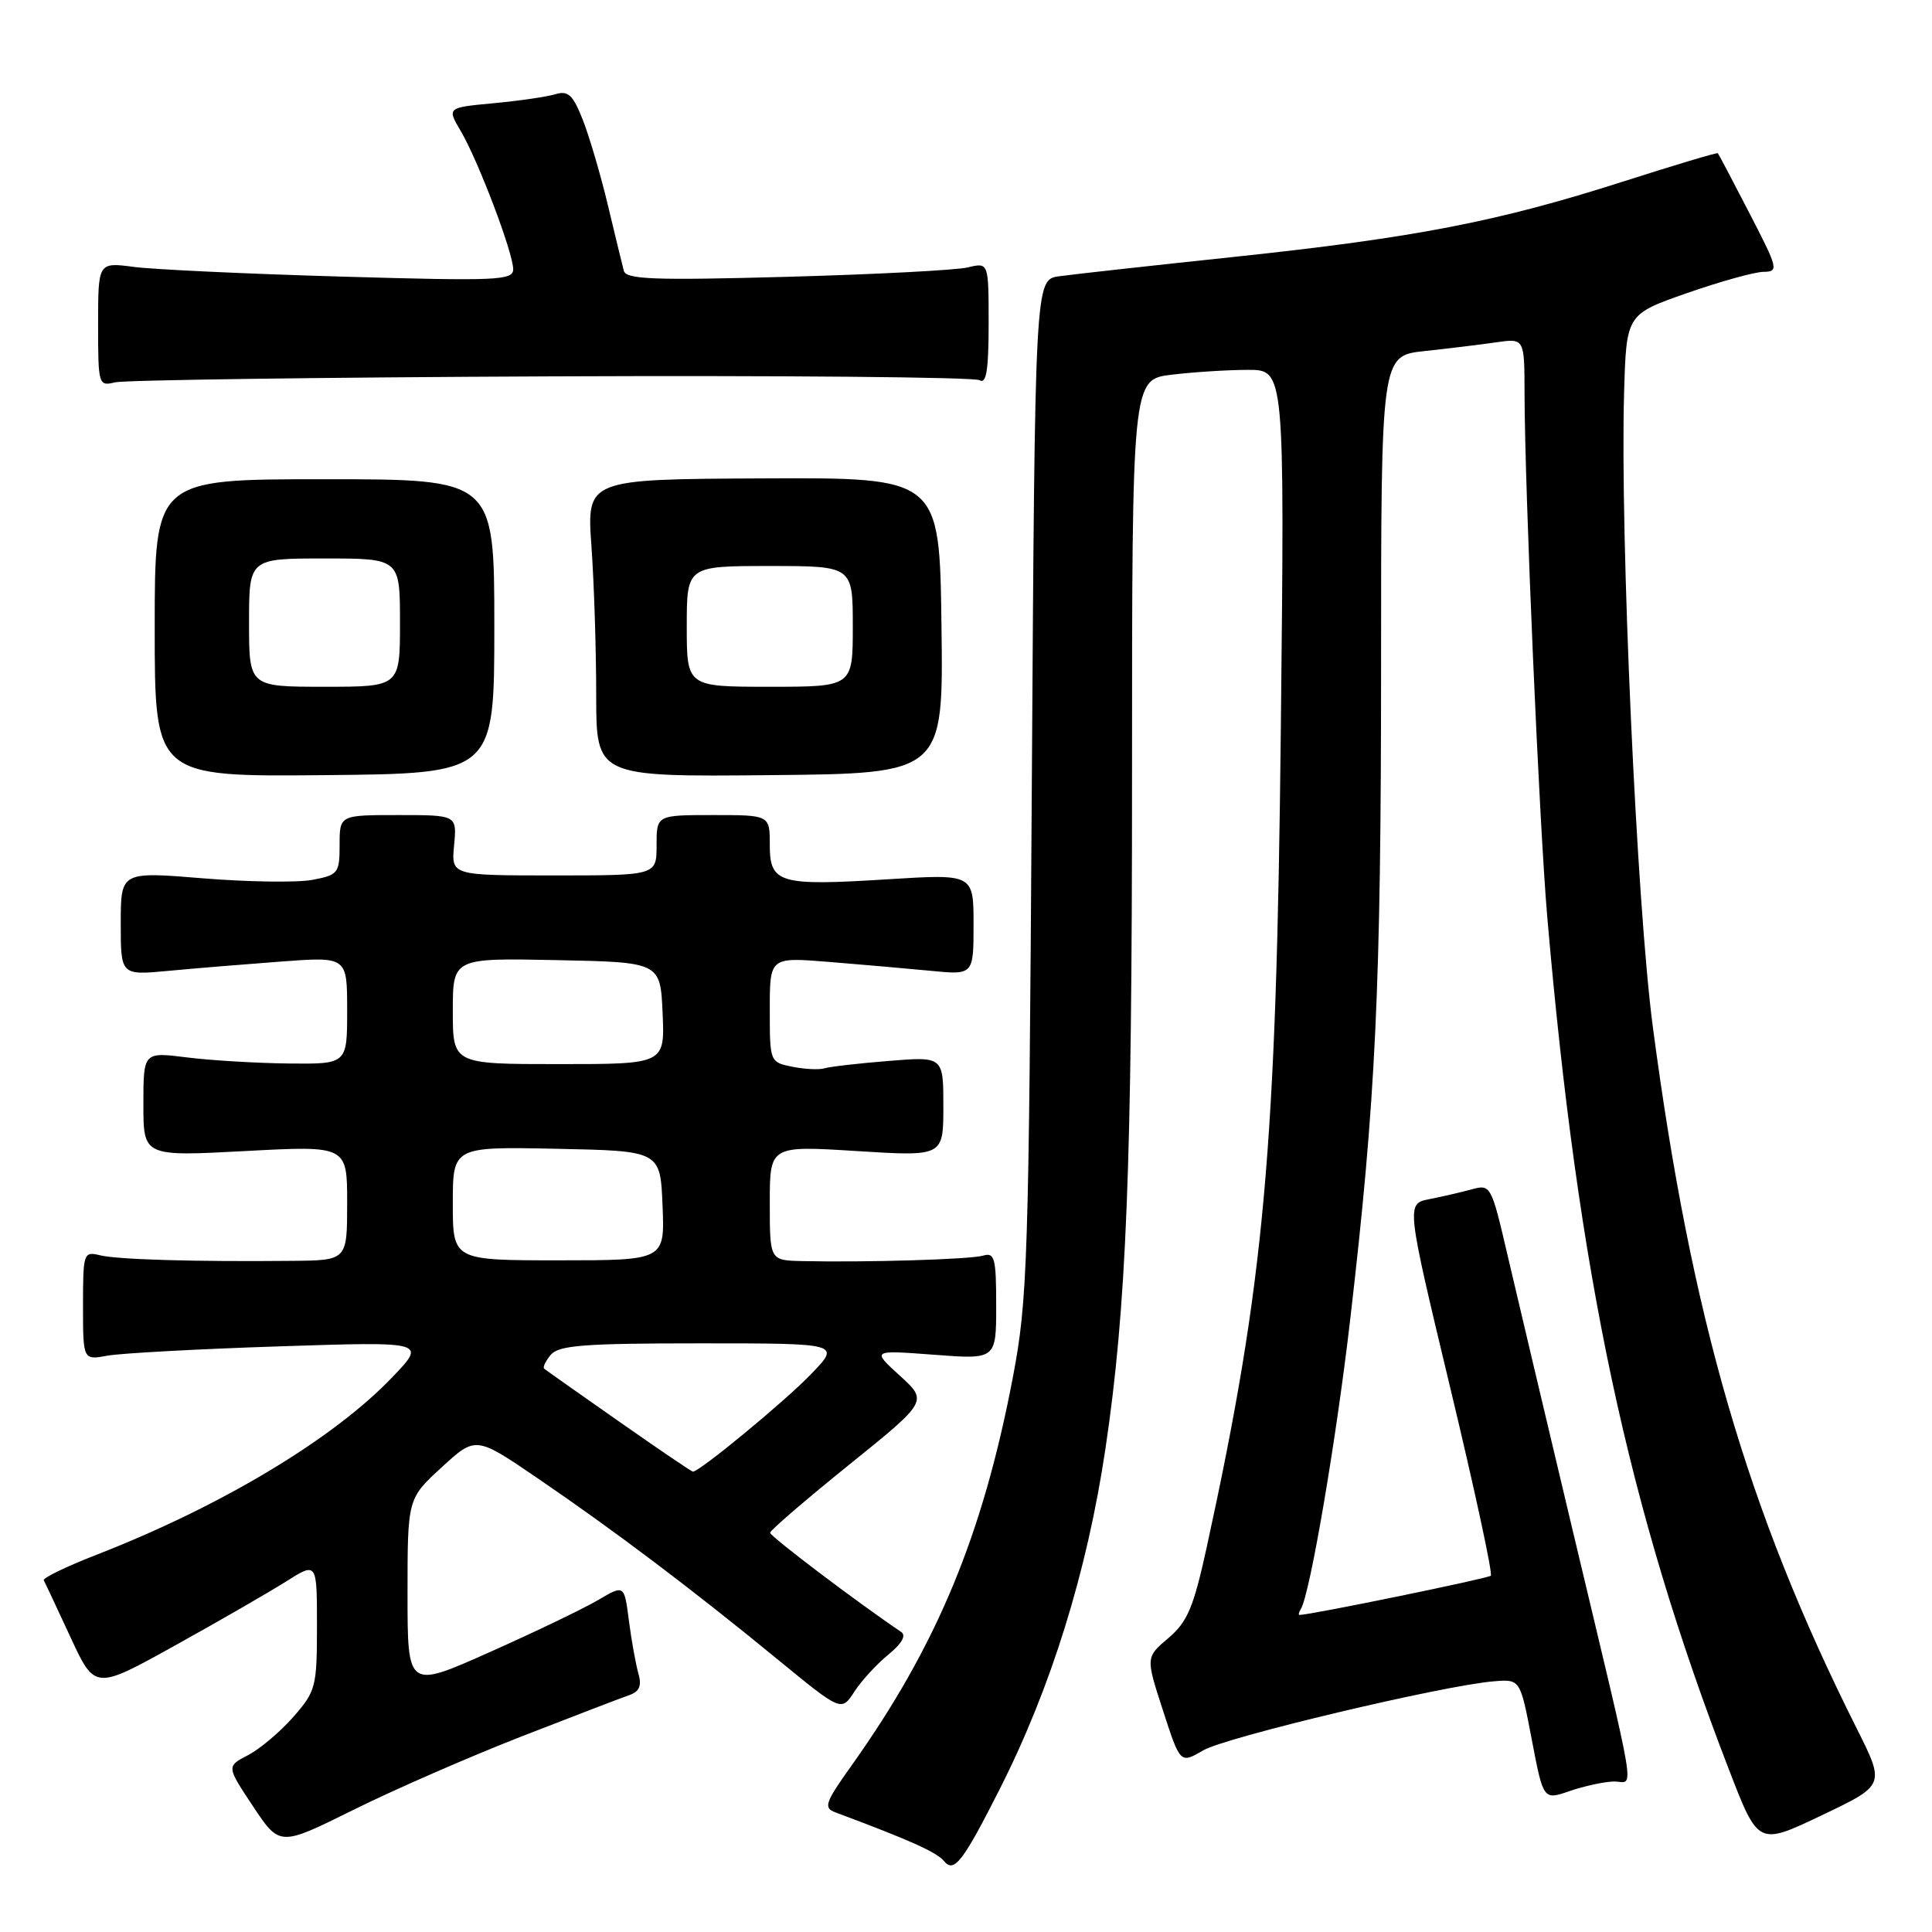 <?xml version="1.0" encoding="UTF-8" standalone="no"?>
<!DOCTYPE svg PUBLIC "-//W3C//DTD SVG 1.1//EN" "http://www.w3.org/Graphics/SVG/1.1/DTD/svg11.dtd" >
<svg xmlns="http://www.w3.org/2000/svg" xmlns:xlink="http://www.w3.org/1999/xlink" version="1.1" viewBox="0 0 256 256">
 <g >
 <path fill="currentColor"
d=" M 132.46 237.08 C 139.26 223.66 144.05 208.26 146.47 192.00 C 149.27 173.21 150.00 154.76 150.00 102.94 C 150.00 50.28 150.00 50.28 155.25 49.65 C 158.14 49.30 162.69 49.01 165.36 49.01 C 170.22 49.00 170.22 49.00 169.72 96.25 C 169.13 152.50 167.56 169.89 159.90 205.00 C 158.15 213.00 157.35 214.90 154.82 217.05 C 151.81 219.60 151.81 219.60 154.10 226.65 C 156.39 233.71 156.39 233.71 159.44 231.93 C 162.48 230.16 191.32 223.31 197.97 222.78 C 201.44 222.50 201.44 222.50 202.97 230.51 C 204.50 238.53 204.50 238.53 208.00 237.32 C 209.93 236.66 212.55 236.09 213.83 236.06 C 216.58 235.99 217.21 239.85 208.32 202.50 C 204.79 187.65 200.92 171.31 199.73 166.20 C 197.61 157.08 197.51 156.91 195.03 157.59 C 193.64 157.97 191.11 158.56 189.41 158.89 C 186.32 159.50 186.32 159.50 192.17 183.91 C 195.39 197.33 197.81 208.53 197.54 208.79 C 197.18 209.15 173.77 213.96 172.19 213.99 C 172.02 214.00 172.10 213.64 172.37 213.20 C 173.57 211.26 177.03 191.01 178.89 175.00 C 182.31 145.59 182.99 131.14 183.00 88.32 C 183.00 47.14 183.00 47.14 188.75 46.52 C 191.91 46.18 196.19 45.66 198.25 45.36 C 202.00 44.82 202.00 44.82 202.01 52.16 C 202.04 65.00 203.95 109.05 205.02 121.50 C 209.12 168.93 215.68 199.75 229.11 234.52 C 232.98 244.55 232.98 244.55 241.38 240.54 C 249.79 236.54 249.79 236.54 246.02 229.02 C 231.51 200.11 224.09 174.56 219.00 136.00 C 216.87 119.83 214.66 71.01 215.20 52.08 C 215.50 41.65 215.50 41.65 223.50 38.85 C 227.90 37.31 232.47 36.04 233.66 36.02 C 235.71 36.00 235.63 35.63 231.81 28.25 C 229.61 23.99 227.73 20.41 227.62 20.30 C 227.52 20.19 221.87 21.88 215.06 24.06 C 198.47 29.37 187.55 31.49 163.62 34.03 C 152.55 35.20 142.07 36.36 140.32 36.61 C 137.14 37.06 137.14 37.06 136.72 104.28 C 136.32 167.30 136.17 172.19 134.21 182.50 C 130.22 203.43 124.13 218.10 112.80 233.99 C 109.31 238.89 109.09 239.55 110.70 240.15 C 120.66 243.87 124.10 245.41 125.11 246.63 C 126.42 248.21 127.60 246.68 132.46 237.08 Z  M 69.00 230.13 C 75.88 227.45 82.34 224.97 83.36 224.62 C 84.73 224.15 85.06 223.38 84.59 221.74 C 84.24 220.51 83.67 217.36 83.33 214.73 C 82.72 209.97 82.72 209.97 79.26 212.01 C 77.36 213.13 70.90 216.24 64.90 218.91 C 54.00 223.78 54.00 223.78 54.00 211.18 C 54.00 198.58 54.00 198.58 58.52 194.43 C 63.04 190.28 63.04 190.28 71.30 195.92 C 81.45 202.84 91.83 210.68 102.99 219.84 C 111.49 226.81 111.49 226.81 113.21 224.15 C 114.16 222.69 116.19 220.48 117.72 219.24 C 119.50 217.78 120.11 216.71 119.41 216.24 C 113.49 212.25 102.01 203.55 102.04 203.09 C 102.07 202.77 106.78 198.71 112.52 194.08 C 122.95 185.67 122.95 185.67 119.23 182.28 C 115.50 178.89 115.50 178.89 123.75 179.51 C 132.00 180.14 132.00 180.14 132.00 173.00 C 132.00 166.68 131.80 165.92 130.25 166.38 C 128.55 166.88 114.78 167.29 106.25 167.10 C 102.00 167.00 102.00 167.00 102.00 159.40 C 102.00 151.80 102.00 151.80 113.50 152.52 C 125.00 153.24 125.00 153.24 125.00 146.61 C 125.00 139.99 125.00 139.99 117.75 140.58 C 113.76 140.90 109.93 141.34 109.24 141.56 C 108.55 141.77 106.63 141.68 104.99 141.35 C 102.01 140.75 102.00 140.72 102.00 133.79 C 102.00 126.83 102.00 126.83 109.75 127.45 C 114.01 127.79 120.09 128.33 123.25 128.63 C 129.00 129.20 129.00 129.20 129.00 122.50 C 129.00 115.80 129.00 115.80 117.64 116.51 C 103.21 117.41 102.00 117.06 102.00 111.93 C 102.00 108.00 102.00 108.00 94.50 108.00 C 87.00 108.00 87.00 108.00 87.00 112.00 C 87.00 116.00 87.00 116.00 73.39 116.00 C 59.79 116.00 59.79 116.00 60.17 112.00 C 60.55 108.00 60.55 108.00 52.78 108.00 C 45.00 108.00 45.00 108.00 45.00 111.95 C 45.00 115.71 44.81 115.94 41.38 116.59 C 39.39 116.96 32.87 116.87 26.88 116.38 C 16.00 115.49 16.00 115.49 16.00 122.36 C 16.00 129.23 16.00 129.23 22.25 128.65 C 25.69 128.32 32.44 127.77 37.25 127.41 C 46.00 126.76 46.00 126.76 46.00 133.88 C 46.00 141.00 46.00 141.00 38.25 140.92 C 33.99 140.87 27.91 140.51 24.75 140.11 C 19.00 139.39 19.00 139.39 19.00 146.32 C 19.00 153.24 19.00 153.24 32.50 152.52 C 46.00 151.80 46.00 151.80 46.00 159.40 C 46.00 167.00 46.00 167.00 38.75 167.07 C 25.86 167.20 15.55 166.90 13.25 166.33 C 11.07 165.80 11.00 166.02 11.00 173.01 C 11.00 180.23 11.00 180.23 14.25 179.63 C 16.04 179.31 26.27 178.75 37.00 178.40 C 56.50 177.76 56.50 177.76 52.00 182.47 C 44.19 190.66 29.31 199.59 12.75 206.03 C 8.76 207.58 5.64 209.10 5.80 209.40 C 5.97 209.70 7.56 213.10 9.34 216.94 C 12.58 223.93 12.58 223.93 23.22 218.02 C 29.08 214.77 35.70 210.95 37.93 209.54 C 42.00 206.97 42.00 206.97 42.00 215.45 C 42.00 223.54 41.85 224.10 38.85 227.52 C 37.12 229.49 34.42 231.76 32.86 232.57 C 30.01 234.05 30.01 234.05 33.53 239.35 C 37.06 244.66 37.06 244.66 46.78 239.84 C 52.13 237.18 62.12 232.82 69.00 230.13 Z  M 65.50 83.00 C 65.50 63.50 65.50 63.50 43.00 63.50 C 20.50 63.50 20.50 63.50 20.50 83.21 C 20.50 102.92 20.50 102.92 43.00 102.71 C 65.50 102.50 65.50 102.50 65.50 83.00 Z  M 124.75 82.89 C 124.50 63.28 124.50 63.28 101.12 63.39 C 77.74 63.50 77.74 63.50 78.37 72.40 C 78.72 77.30 79.00 86.17 79.00 92.12 C 79.00 102.93 79.00 102.93 102.00 102.71 C 125.01 102.50 125.01 102.50 124.75 82.89 Z  M 73.05 49.87 C 103.61 49.74 129.15 49.97 129.80 50.38 C 130.69 50.93 131.00 49.03 131.00 42.94 C 131.00 34.77 131.00 34.77 128.25 35.43 C 126.74 35.80 115.95 36.36 104.27 36.68 C 86.69 37.16 82.97 37.03 82.66 35.88 C 82.46 35.12 81.51 31.23 80.56 27.24 C 79.61 23.25 78.11 18.15 77.24 15.92 C 75.91 12.55 75.29 11.97 73.57 12.49 C 72.43 12.83 68.74 13.37 65.36 13.68 C 59.22 14.26 59.22 14.26 61.06 17.38 C 63.37 21.30 68.00 33.50 68.00 35.68 C 68.00 37.16 65.88 37.25 45.25 36.65 C 32.74 36.29 20.36 35.71 17.75 35.37 C 13.00 34.74 13.00 34.74 13.00 42.98 C 13.00 51.02 13.05 51.20 15.25 50.66 C 16.49 50.36 42.50 50.00 73.05 49.87 Z  M 82.00 188.34 C 76.77 184.68 72.32 181.54 72.11 181.36 C 71.89 181.19 72.28 180.36 72.98 179.52 C 74.03 178.26 77.40 178.00 92.83 178.00 C 111.41 178.00 111.41 178.00 107.45 182.10 C 103.98 185.70 92.71 195.00 91.82 195.00 C 91.64 195.00 87.22 192.00 82.00 188.34 Z  M 60.00 159.47 C 60.00 151.94 60.00 151.94 73.75 152.22 C 87.50 152.50 87.50 152.50 87.79 159.75 C 88.09 167.00 88.09 167.00 74.04 167.00 C 60.00 167.00 60.00 167.00 60.00 159.47 Z  M 60.00 133.97 C 60.00 126.94 60.00 126.94 73.75 127.22 C 87.50 127.50 87.50 127.50 87.80 134.25 C 88.09 141.00 88.09 141.00 74.05 141.00 C 60.00 141.00 60.00 141.00 60.00 133.97 Z  M 33.00 82.50 C 33.00 74.00 33.00 74.00 43.00 74.00 C 53.00 74.00 53.00 74.00 53.00 82.50 C 53.00 91.00 53.00 91.00 43.00 91.00 C 33.00 91.00 33.00 91.00 33.00 82.50 Z  M 91.00 83.00 C 91.00 75.00 91.00 75.00 102.00 75.00 C 113.00 75.00 113.00 75.00 113.00 83.00 C 113.00 91.00 113.00 91.00 102.00 91.00 C 91.00 91.00 91.00 91.00 91.00 83.00 Z "/>
</g>
</svg>